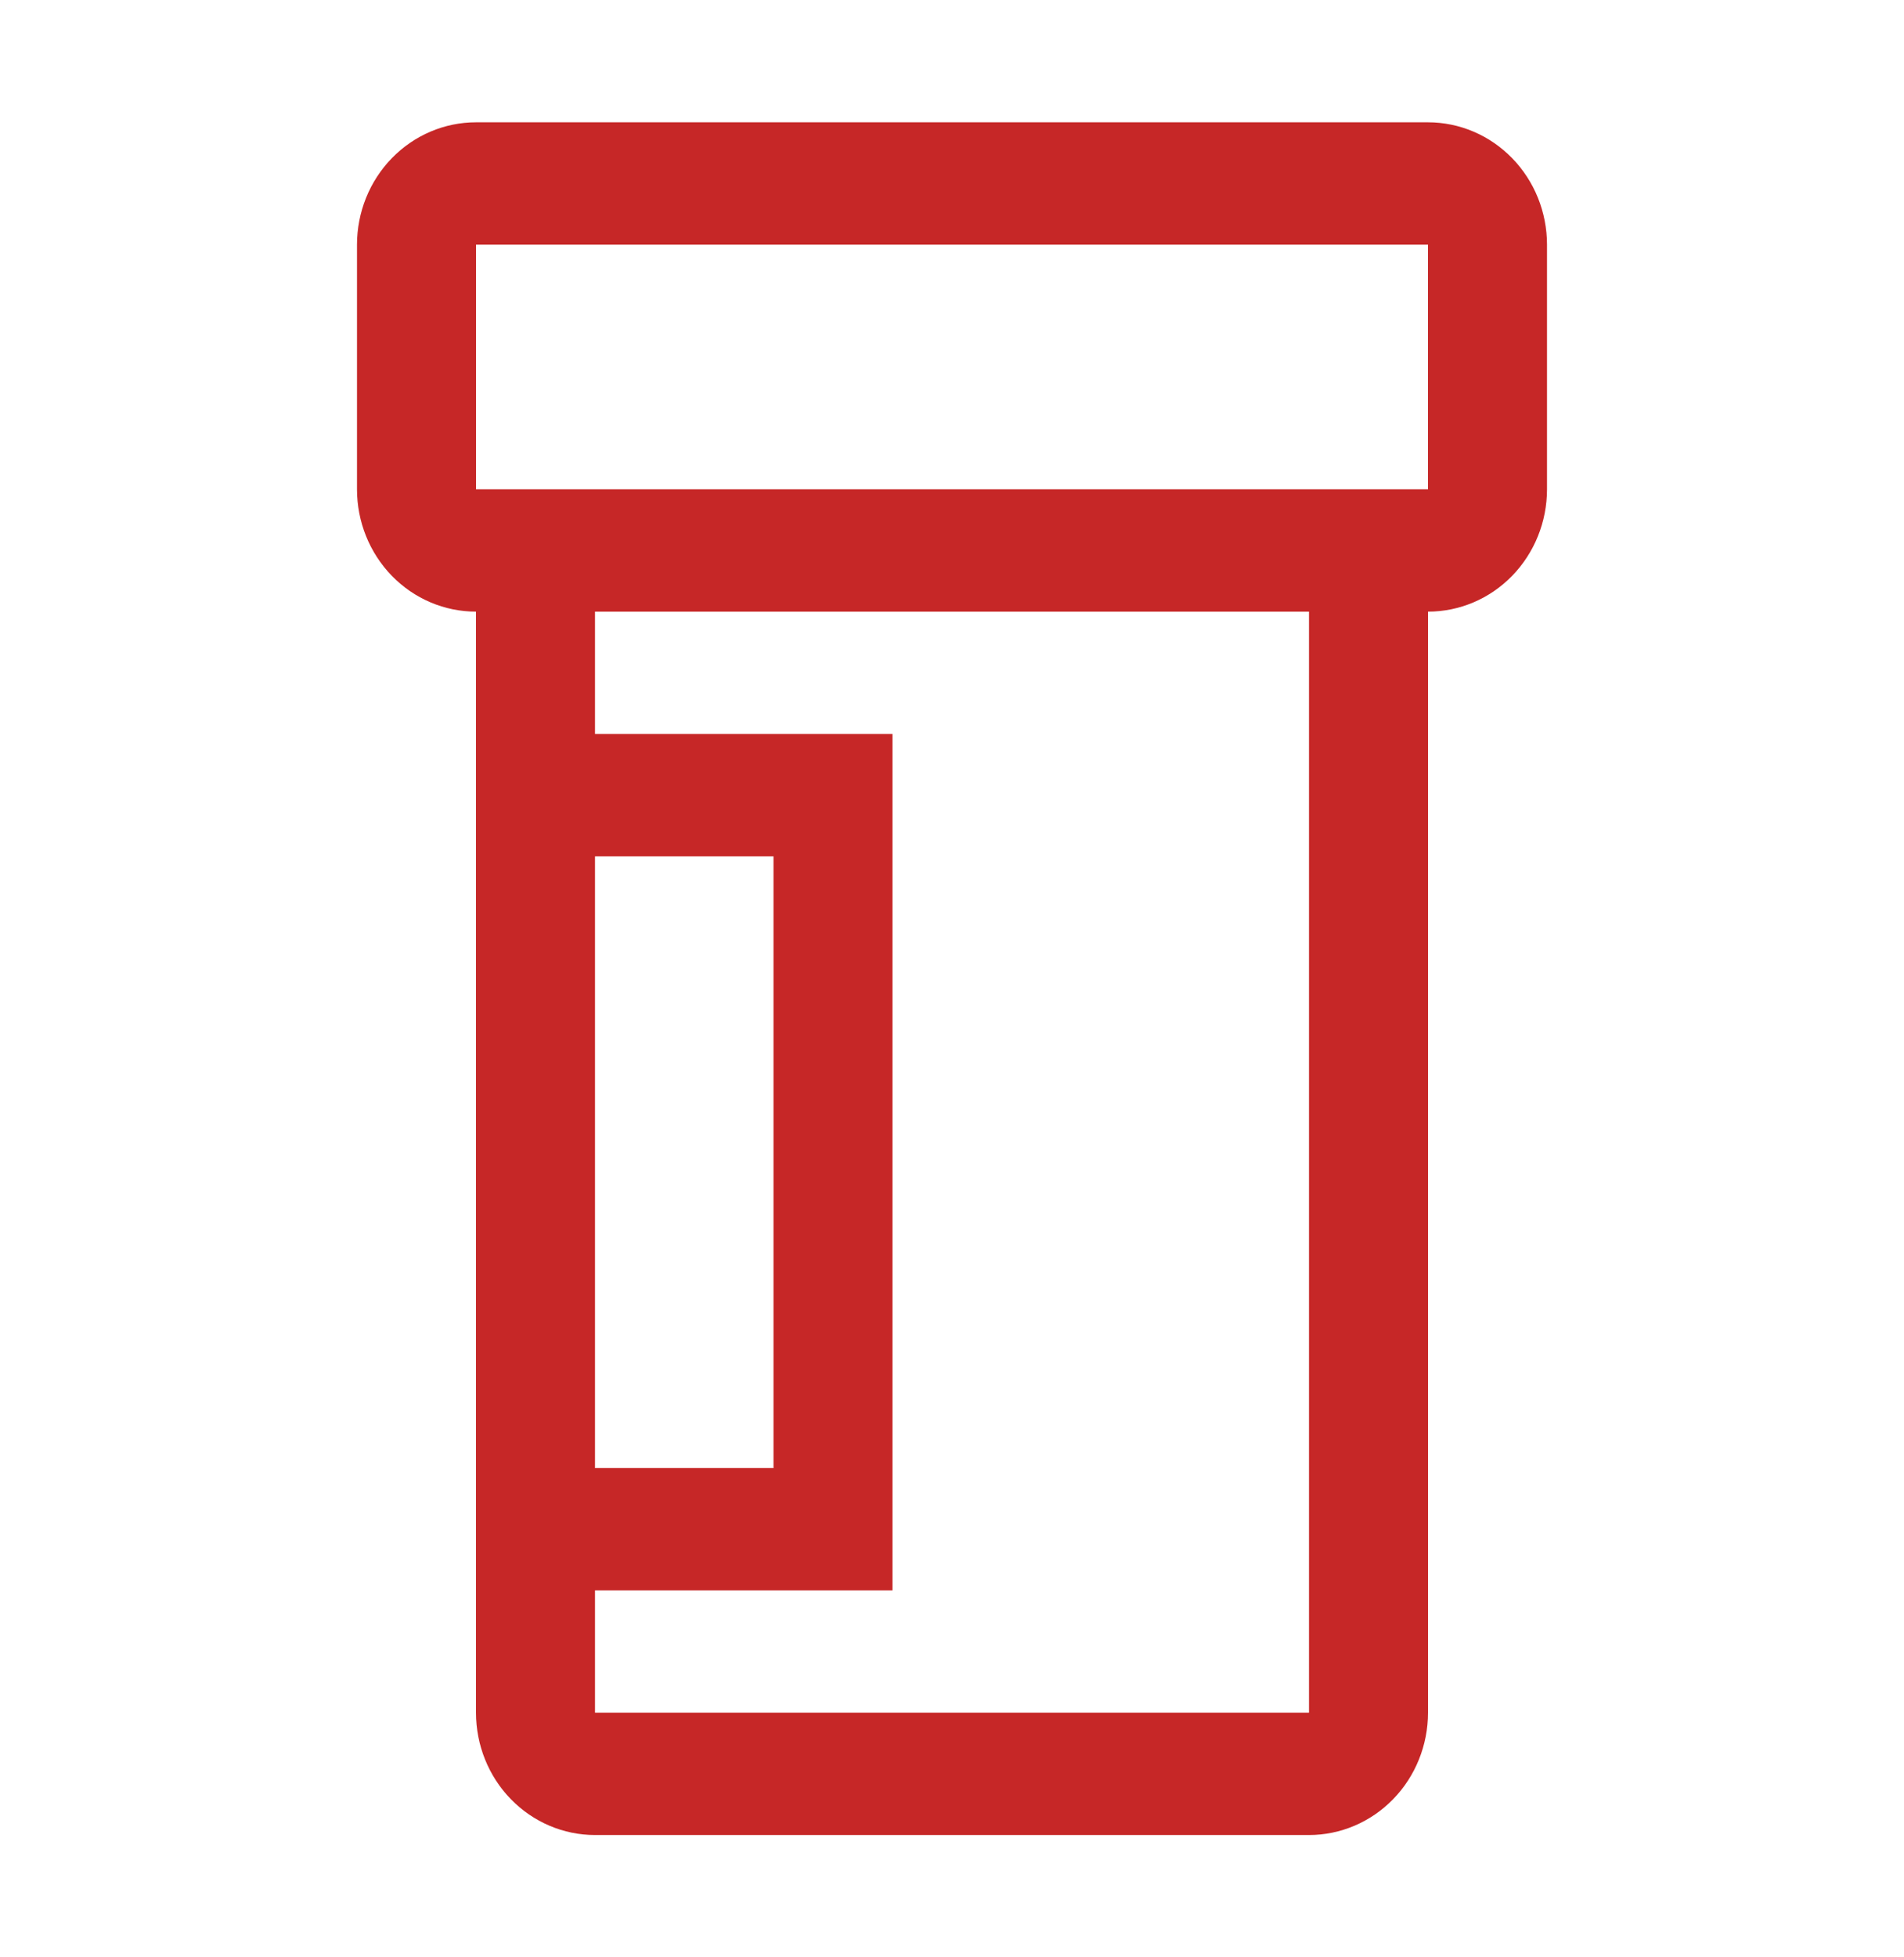 <svg width="36" height="37" viewBox="0 0 36 37" fill="none" xmlns="http://www.w3.org/2000/svg">
    <path d="M27 2.312H9C8.403 2.312 7.831 2.556 7.409 2.99C6.987 3.423 6.75 4.012 6.75 4.625V9.25C6.75 9.863 6.987 10.451 7.409 10.885C7.831 11.319 8.403 11.562 9 11.562V32.375C9 32.988 9.237 33.577 9.659 34.01C10.081 34.444 10.653 34.688 11.25 34.688H24.75C25.347 34.688 25.919 34.444 26.341 34.01C26.763 33.577 27 32.988 27 32.375V11.562C27.597 11.562 28.169 11.319 28.591 10.885C29.013 10.451 29.25 9.863 29.25 9.25V4.625C29.25 4.012 29.013 3.423 28.591 2.99C28.169 2.556 27.597 2.312 27 2.312ZM11.25 16.188H14.625V27.75H11.25V16.188ZM24.75 32.375H11.25V30.062H16.875V13.875H11.25V11.562H24.75V32.375ZM9 9.25V4.625H27V9.25H9Z" fill="#C62727"/>
</svg>
